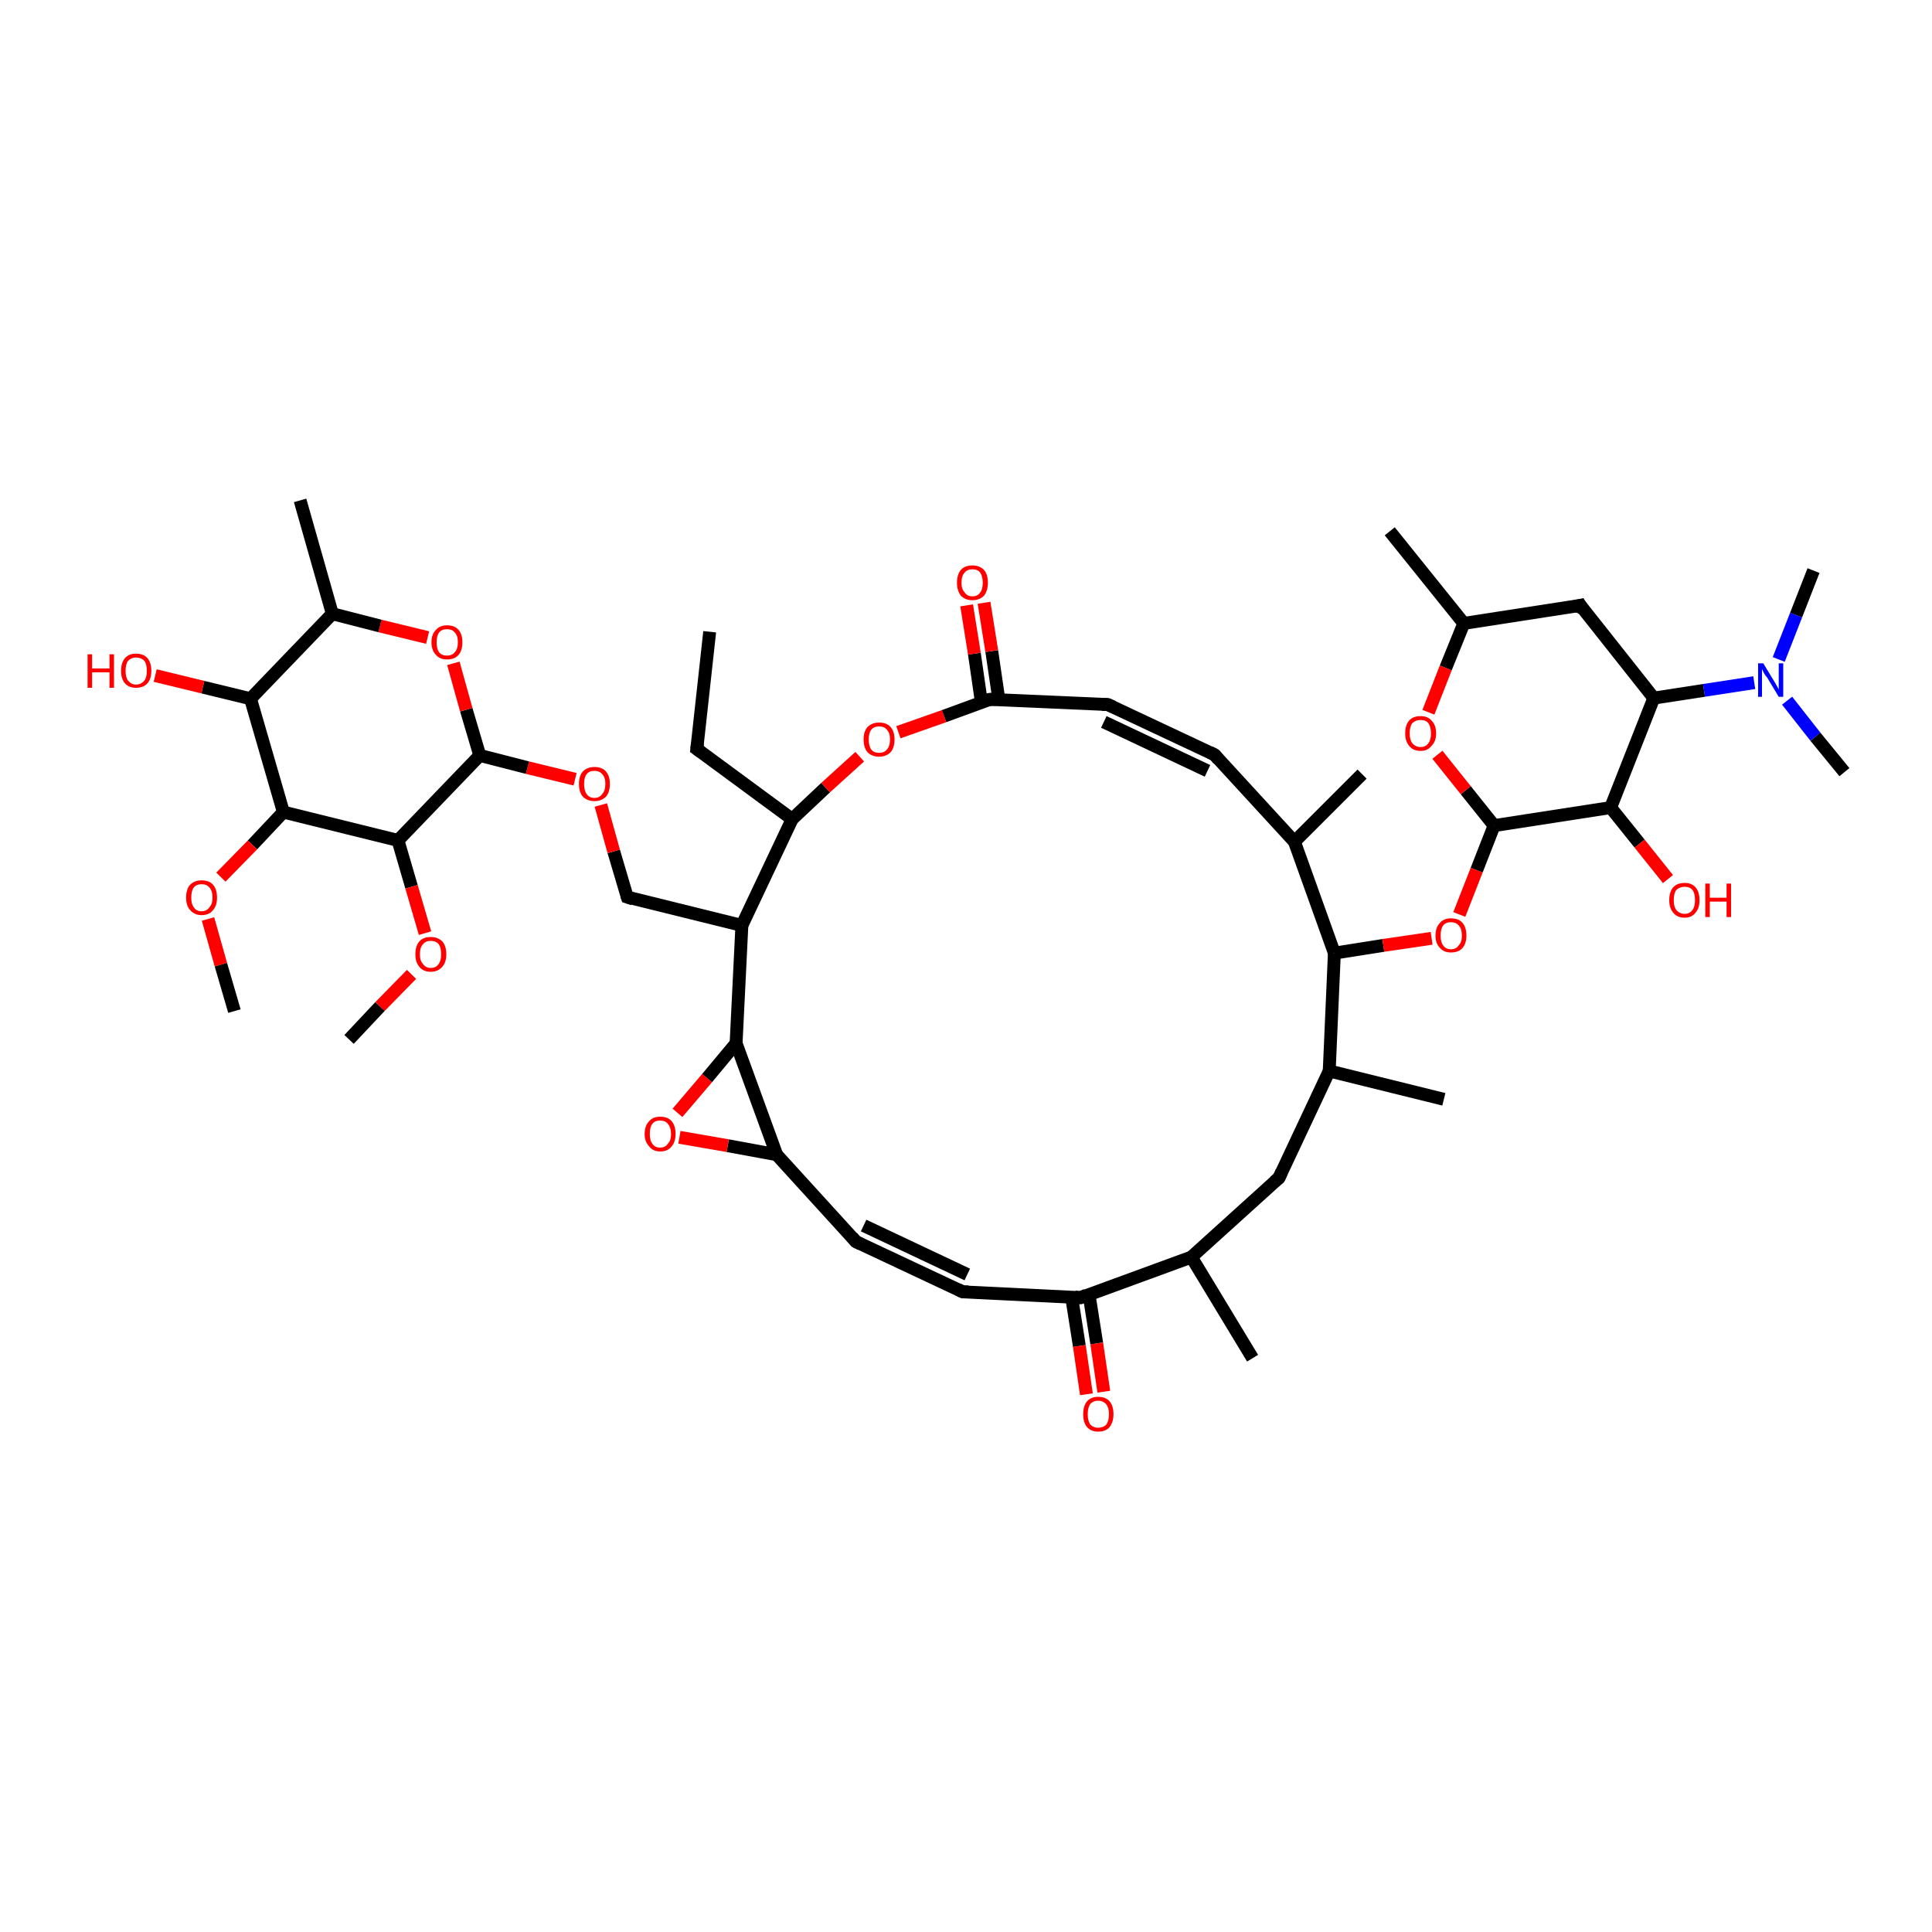 <?xml version='1.0' encoding='iso-8859-1'?>
<svg version='1.1' baseProfile='full'
              xmlns='http://www.w3.org/2000/svg'
                      xmlns:rdkit='http://www.rdkit.org/xml'
                      xmlns:xlink='http://www.w3.org/1999/xlink'
                  xml:space='preserve'
width='300px' height='300px' viewBox='0 0 300 300'>
<!-- END OF HEADER -->
<rect style='opacity:1.0;fill:#FFFFFF;stroke:none' width='300.0' height='300.0' x='0.0' y='0.0'> </rect>
<path class='bond-0 atom-0 atom-1' d='M 110.2,98.1 L 108.2,116.3' style='fill:none;fill-rule:evenodd;stroke:#000000;stroke-width:2.0px;stroke-linecap:butt;stroke-linejoin:miter;stroke-opacity:1' />
<path class='bond-1 atom-1 atom-2' d='M 108.2,116.3 L 123.0,127.2' style='fill:none;fill-rule:evenodd;stroke:#000000;stroke-width:2.0px;stroke-linecap:butt;stroke-linejoin:miter;stroke-opacity:1' />
<path class='bond-2 atom-2 atom-3' d='M 123.0,127.2 L 128.2,122.3' style='fill:none;fill-rule:evenodd;stroke:#000000;stroke-width:2.0px;stroke-linecap:butt;stroke-linejoin:miter;stroke-opacity:1' />
<path class='bond-2 atom-2 atom-3' d='M 128.2,122.3 L 133.5,117.5' style='fill:none;fill-rule:evenodd;stroke:#FF0000;stroke-width:2.0px;stroke-linecap:butt;stroke-linejoin:miter;stroke-opacity:1' />
<path class='bond-3 atom-3 atom-4' d='M 139.5,113.7 L 146.6,111.2' style='fill:none;fill-rule:evenodd;stroke:#FF0000;stroke-width:2.0px;stroke-linecap:butt;stroke-linejoin:miter;stroke-opacity:1' />
<path class='bond-3 atom-3 atom-4' d='M 146.6,111.2 L 153.7,108.6' style='fill:none;fill-rule:evenodd;stroke:#000000;stroke-width:2.0px;stroke-linecap:butt;stroke-linejoin:miter;stroke-opacity:1' />
<path class='bond-4 atom-4 atom-5' d='M 155.1,108.6 L 154.0,101.1' style='fill:none;fill-rule:evenodd;stroke:#000000;stroke-width:2.0px;stroke-linecap:butt;stroke-linejoin:miter;stroke-opacity:1' />
<path class='bond-4 atom-4 atom-5' d='M 154.0,101.1 L 152.8,93.6' style='fill:none;fill-rule:evenodd;stroke:#FF0000;stroke-width:2.0px;stroke-linecap:butt;stroke-linejoin:miter;stroke-opacity:1' />
<path class='bond-4 atom-4 atom-5' d='M 152.4,109.1 L 151.3,101.5' style='fill:none;fill-rule:evenodd;stroke:#000000;stroke-width:2.0px;stroke-linecap:butt;stroke-linejoin:miter;stroke-opacity:1' />
<path class='bond-4 atom-4 atom-5' d='M 151.3,101.5 L 150.1,94.0' style='fill:none;fill-rule:evenodd;stroke:#FF0000;stroke-width:2.0px;stroke-linecap:butt;stroke-linejoin:miter;stroke-opacity:1' />
<path class='bond-5 atom-4 atom-6' d='M 153.7,108.6 L 172.0,109.4' style='fill:none;fill-rule:evenodd;stroke:#000000;stroke-width:2.0px;stroke-linecap:butt;stroke-linejoin:miter;stroke-opacity:1' />
<path class='bond-6 atom-6 atom-7' d='M 172.0,109.4 L 188.6,117.2' style='fill:none;fill-rule:evenodd;stroke:#000000;stroke-width:2.0px;stroke-linecap:butt;stroke-linejoin:miter;stroke-opacity:1' />
<path class='bond-6 atom-6 atom-7' d='M 171.4,112.1 L 187.5,119.7' style='fill:none;fill-rule:evenodd;stroke:#000000;stroke-width:2.0px;stroke-linecap:butt;stroke-linejoin:miter;stroke-opacity:1' />
<path class='bond-7 atom-7 atom-8' d='M 188.6,117.2 L 201.0,130.7' style='fill:none;fill-rule:evenodd;stroke:#000000;stroke-width:2.0px;stroke-linecap:butt;stroke-linejoin:miter;stroke-opacity:1' />
<path class='bond-8 atom-8 atom-9' d='M 201.0,130.7 L 211.5,120.2' style='fill:none;fill-rule:evenodd;stroke:#000000;stroke-width:2.0px;stroke-linecap:butt;stroke-linejoin:miter;stroke-opacity:1' />
<path class='bond-9 atom-8 atom-10' d='M 201.0,130.7 L 207.2,148.0' style='fill:none;fill-rule:evenodd;stroke:#000000;stroke-width:2.0px;stroke-linecap:butt;stroke-linejoin:miter;stroke-opacity:1' />
<path class='bond-10 atom-10 atom-11' d='M 207.2,148.0 L 214.8,146.8' style='fill:none;fill-rule:evenodd;stroke:#000000;stroke-width:2.0px;stroke-linecap:butt;stroke-linejoin:miter;stroke-opacity:1' />
<path class='bond-10 atom-10 atom-11' d='M 214.8,146.8 L 222.3,145.7' style='fill:none;fill-rule:evenodd;stroke:#FF0000;stroke-width:2.0px;stroke-linecap:butt;stroke-linejoin:miter;stroke-opacity:1' />
<path class='bond-11 atom-11 atom-12' d='M 226.6,142.0 L 229.3,135.1' style='fill:none;fill-rule:evenodd;stroke:#FF0000;stroke-width:2.0px;stroke-linecap:butt;stroke-linejoin:miter;stroke-opacity:1' />
<path class='bond-11 atom-11 atom-12' d='M 229.3,135.1 L 232.0,128.2' style='fill:none;fill-rule:evenodd;stroke:#000000;stroke-width:2.0px;stroke-linecap:butt;stroke-linejoin:miter;stroke-opacity:1' />
<path class='bond-12 atom-12 atom-13' d='M 232.0,128.2 L 227.6,122.7' style='fill:none;fill-rule:evenodd;stroke:#000000;stroke-width:2.0px;stroke-linecap:butt;stroke-linejoin:miter;stroke-opacity:1' />
<path class='bond-12 atom-12 atom-13' d='M 227.6,122.7 L 223.2,117.2' style='fill:none;fill-rule:evenodd;stroke:#FF0000;stroke-width:2.0px;stroke-linecap:butt;stroke-linejoin:miter;stroke-opacity:1' />
<path class='bond-13 atom-13 atom-14' d='M 221.8,110.6 L 224.5,103.7' style='fill:none;fill-rule:evenodd;stroke:#FF0000;stroke-width:2.0px;stroke-linecap:butt;stroke-linejoin:miter;stroke-opacity:1' />
<path class='bond-13 atom-13 atom-14' d='M 224.5,103.7 L 227.3,96.8' style='fill:none;fill-rule:evenodd;stroke:#000000;stroke-width:2.0px;stroke-linecap:butt;stroke-linejoin:miter;stroke-opacity:1' />
<path class='bond-14 atom-14 atom-15' d='M 227.3,96.8 L 215.8,82.5' style='fill:none;fill-rule:evenodd;stroke:#000000;stroke-width:2.0px;stroke-linecap:butt;stroke-linejoin:miter;stroke-opacity:1' />
<path class='bond-15 atom-14 atom-16' d='M 227.3,96.8 L 245.4,94.0' style='fill:none;fill-rule:evenodd;stroke:#000000;stroke-width:2.0px;stroke-linecap:butt;stroke-linejoin:miter;stroke-opacity:1' />
<path class='bond-16 atom-16 atom-17' d='M 245.4,94.0 L 256.8,108.4' style='fill:none;fill-rule:evenodd;stroke:#000000;stroke-width:2.0px;stroke-linecap:butt;stroke-linejoin:miter;stroke-opacity:1' />
<path class='bond-17 atom-17 atom-18' d='M 256.8,108.4 L 250.1,125.4' style='fill:none;fill-rule:evenodd;stroke:#000000;stroke-width:2.0px;stroke-linecap:butt;stroke-linejoin:miter;stroke-opacity:1' />
<path class='bond-18 atom-18 atom-19' d='M 250.1,125.4 L 254.6,131.0' style='fill:none;fill-rule:evenodd;stroke:#000000;stroke-width:2.0px;stroke-linecap:butt;stroke-linejoin:miter;stroke-opacity:1' />
<path class='bond-18 atom-18 atom-19' d='M 254.6,131.0 L 259.0,136.5' style='fill:none;fill-rule:evenodd;stroke:#FF0000;stroke-width:2.0px;stroke-linecap:butt;stroke-linejoin:miter;stroke-opacity:1' />
<path class='bond-19 atom-17 atom-20' d='M 256.8,108.4 L 264.6,107.2' style='fill:none;fill-rule:evenodd;stroke:#000000;stroke-width:2.0px;stroke-linecap:butt;stroke-linejoin:miter;stroke-opacity:1' />
<path class='bond-19 atom-17 atom-20' d='M 264.6,107.2 L 272.4,106.0' style='fill:none;fill-rule:evenodd;stroke:#0000FF;stroke-width:2.0px;stroke-linecap:butt;stroke-linejoin:miter;stroke-opacity:1' />
<path class='bond-20 atom-20 atom-21' d='M 276.2,102.4 L 278.9,95.5' style='fill:none;fill-rule:evenodd;stroke:#0000FF;stroke-width:2.0px;stroke-linecap:butt;stroke-linejoin:miter;stroke-opacity:1' />
<path class='bond-20 atom-20 atom-21' d='M 278.9,95.5 L 281.6,88.6' style='fill:none;fill-rule:evenodd;stroke:#000000;stroke-width:2.0px;stroke-linecap:butt;stroke-linejoin:miter;stroke-opacity:1' />
<path class='bond-21 atom-20 atom-22' d='M 277.5,108.8 L 281.9,114.4' style='fill:none;fill-rule:evenodd;stroke:#0000FF;stroke-width:2.0px;stroke-linecap:butt;stroke-linejoin:miter;stroke-opacity:1' />
<path class='bond-21 atom-20 atom-22' d='M 281.9,114.4 L 286.4,119.9' style='fill:none;fill-rule:evenodd;stroke:#000000;stroke-width:2.0px;stroke-linecap:butt;stroke-linejoin:miter;stroke-opacity:1' />
<path class='bond-22 atom-10 atom-23' d='M 207.2,148.0 L 206.4,166.3' style='fill:none;fill-rule:evenodd;stroke:#000000;stroke-width:2.0px;stroke-linecap:butt;stroke-linejoin:miter;stroke-opacity:1' />
<path class='bond-23 atom-23 atom-24' d='M 206.4,166.3 L 224.2,170.7' style='fill:none;fill-rule:evenodd;stroke:#000000;stroke-width:2.0px;stroke-linecap:butt;stroke-linejoin:miter;stroke-opacity:1' />
<path class='bond-24 atom-23 atom-25' d='M 206.4,166.3 L 198.6,182.9' style='fill:none;fill-rule:evenodd;stroke:#000000;stroke-width:2.0px;stroke-linecap:butt;stroke-linejoin:miter;stroke-opacity:1' />
<path class='bond-25 atom-25 atom-26' d='M 198.6,182.9 L 185.0,195.2' style='fill:none;fill-rule:evenodd;stroke:#000000;stroke-width:2.0px;stroke-linecap:butt;stroke-linejoin:miter;stroke-opacity:1' />
<path class='bond-26 atom-26 atom-27' d='M 185.0,195.2 L 194.5,210.9' style='fill:none;fill-rule:evenodd;stroke:#000000;stroke-width:2.0px;stroke-linecap:butt;stroke-linejoin:miter;stroke-opacity:1' />
<path class='bond-27 atom-26 atom-28' d='M 185.0,195.2 L 167.8,201.5' style='fill:none;fill-rule:evenodd;stroke:#000000;stroke-width:2.0px;stroke-linecap:butt;stroke-linejoin:miter;stroke-opacity:1' />
<path class='bond-28 atom-28 atom-29' d='M 166.4,201.4 L 167.6,209.0' style='fill:none;fill-rule:evenodd;stroke:#000000;stroke-width:2.0px;stroke-linecap:butt;stroke-linejoin:miter;stroke-opacity:1' />
<path class='bond-28 atom-28 atom-29' d='M 167.6,209.0 L 168.7,216.5' style='fill:none;fill-rule:evenodd;stroke:#FF0000;stroke-width:2.0px;stroke-linecap:butt;stroke-linejoin:miter;stroke-opacity:1' />
<path class='bond-28 atom-28 atom-29' d='M 169.1,201.0 L 170.3,208.6' style='fill:none;fill-rule:evenodd;stroke:#000000;stroke-width:2.0px;stroke-linecap:butt;stroke-linejoin:miter;stroke-opacity:1' />
<path class='bond-28 atom-28 atom-29' d='M 170.3,208.6 L 171.4,216.1' style='fill:none;fill-rule:evenodd;stroke:#FF0000;stroke-width:2.0px;stroke-linecap:butt;stroke-linejoin:miter;stroke-opacity:1' />
<path class='bond-29 atom-28 atom-30' d='M 167.8,201.5 L 149.5,200.6' style='fill:none;fill-rule:evenodd;stroke:#000000;stroke-width:2.0px;stroke-linecap:butt;stroke-linejoin:miter;stroke-opacity:1' />
<path class='bond-30 atom-30 atom-31' d='M 149.5,200.6 L 132.9,192.8' style='fill:none;fill-rule:evenodd;stroke:#000000;stroke-width:2.0px;stroke-linecap:butt;stroke-linejoin:miter;stroke-opacity:1' />
<path class='bond-30 atom-30 atom-31' d='M 150.2,197.9 L 134.1,190.3' style='fill:none;fill-rule:evenodd;stroke:#000000;stroke-width:2.0px;stroke-linecap:butt;stroke-linejoin:miter;stroke-opacity:1' />
<path class='bond-31 atom-31 atom-32' d='M 132.9,192.8 L 120.6,179.3' style='fill:none;fill-rule:evenodd;stroke:#000000;stroke-width:2.0px;stroke-linecap:butt;stroke-linejoin:miter;stroke-opacity:1' />
<path class='bond-32 atom-32 atom-33' d='M 120.6,179.3 L 113.0,177.9' style='fill:none;fill-rule:evenodd;stroke:#000000;stroke-width:2.0px;stroke-linecap:butt;stroke-linejoin:miter;stroke-opacity:1' />
<path class='bond-32 atom-32 atom-33' d='M 113.0,177.9 L 105.5,176.6' style='fill:none;fill-rule:evenodd;stroke:#FF0000;stroke-width:2.0px;stroke-linecap:butt;stroke-linejoin:miter;stroke-opacity:1' />
<path class='bond-33 atom-33 atom-34' d='M 105.2,172.8 L 109.8,167.4' style='fill:none;fill-rule:evenodd;stroke:#FF0000;stroke-width:2.0px;stroke-linecap:butt;stroke-linejoin:miter;stroke-opacity:1' />
<path class='bond-33 atom-33 atom-34' d='M 109.8,167.4 L 114.3,162.0' style='fill:none;fill-rule:evenodd;stroke:#000000;stroke-width:2.0px;stroke-linecap:butt;stroke-linejoin:miter;stroke-opacity:1' />
<path class='bond-34 atom-34 atom-35' d='M 114.3,162.0 L 115.2,143.7' style='fill:none;fill-rule:evenodd;stroke:#000000;stroke-width:2.0px;stroke-linecap:butt;stroke-linejoin:miter;stroke-opacity:1' />
<path class='bond-35 atom-35 atom-36' d='M 115.2,143.7 L 97.4,139.3' style='fill:none;fill-rule:evenodd;stroke:#000000;stroke-width:2.0px;stroke-linecap:butt;stroke-linejoin:miter;stroke-opacity:1' />
<path class='bond-36 atom-36 atom-37' d='M 97.4,139.3 L 95.3,132.2' style='fill:none;fill-rule:evenodd;stroke:#000000;stroke-width:2.0px;stroke-linecap:butt;stroke-linejoin:miter;stroke-opacity:1' />
<path class='bond-36 atom-36 atom-37' d='M 95.3,132.2 L 93.3,125.0' style='fill:none;fill-rule:evenodd;stroke:#FF0000;stroke-width:2.0px;stroke-linecap:butt;stroke-linejoin:miter;stroke-opacity:1' />
<path class='bond-37 atom-37 atom-38' d='M 89.3,121.0 L 81.9,119.2' style='fill:none;fill-rule:evenodd;stroke:#FF0000;stroke-width:2.0px;stroke-linecap:butt;stroke-linejoin:miter;stroke-opacity:1' />
<path class='bond-37 atom-37 atom-38' d='M 81.9,119.2 L 74.5,117.3' style='fill:none;fill-rule:evenodd;stroke:#000000;stroke-width:2.0px;stroke-linecap:butt;stroke-linejoin:miter;stroke-opacity:1' />
<path class='bond-38 atom-38 atom-39' d='M 74.5,117.3 L 72.4,110.2' style='fill:none;fill-rule:evenodd;stroke:#000000;stroke-width:2.0px;stroke-linecap:butt;stroke-linejoin:miter;stroke-opacity:1' />
<path class='bond-38 atom-38 atom-39' d='M 72.4,110.2 L 70.4,103.0' style='fill:none;fill-rule:evenodd;stroke:#FF0000;stroke-width:2.0px;stroke-linecap:butt;stroke-linejoin:miter;stroke-opacity:1' />
<path class='bond-39 atom-39 atom-40' d='M 66.4,99.0 L 59.0,97.2' style='fill:none;fill-rule:evenodd;stroke:#FF0000;stroke-width:2.0px;stroke-linecap:butt;stroke-linejoin:miter;stroke-opacity:1' />
<path class='bond-39 atom-39 atom-40' d='M 59.0,97.2 L 51.6,95.3' style='fill:none;fill-rule:evenodd;stroke:#000000;stroke-width:2.0px;stroke-linecap:butt;stroke-linejoin:miter;stroke-opacity:1' />
<path class='bond-40 atom-40 atom-41' d='M 51.6,95.3 L 46.6,77.7' style='fill:none;fill-rule:evenodd;stroke:#000000;stroke-width:2.0px;stroke-linecap:butt;stroke-linejoin:miter;stroke-opacity:1' />
<path class='bond-41 atom-40 atom-42' d='M 51.6,95.3 L 38.9,108.5' style='fill:none;fill-rule:evenodd;stroke:#000000;stroke-width:2.0px;stroke-linecap:butt;stroke-linejoin:miter;stroke-opacity:1' />
<path class='bond-42 atom-42 atom-43' d='M 38.9,108.5 L 31.5,106.7' style='fill:none;fill-rule:evenodd;stroke:#000000;stroke-width:2.0px;stroke-linecap:butt;stroke-linejoin:miter;stroke-opacity:1' />
<path class='bond-42 atom-42 atom-43' d='M 31.5,106.7 L 24.1,104.9' style='fill:none;fill-rule:evenodd;stroke:#FF0000;stroke-width:2.0px;stroke-linecap:butt;stroke-linejoin:miter;stroke-opacity:1' />
<path class='bond-43 atom-42 atom-44' d='M 38.9,108.5 L 44.0,126.1' style='fill:none;fill-rule:evenodd;stroke:#000000;stroke-width:2.0px;stroke-linecap:butt;stroke-linejoin:miter;stroke-opacity:1' />
<path class='bond-44 atom-44 atom-45' d='M 44.0,126.1 L 39.2,131.2' style='fill:none;fill-rule:evenodd;stroke:#000000;stroke-width:2.0px;stroke-linecap:butt;stroke-linejoin:miter;stroke-opacity:1' />
<path class='bond-44 atom-44 atom-45' d='M 39.2,131.2 L 34.3,136.2' style='fill:none;fill-rule:evenodd;stroke:#FF0000;stroke-width:2.0px;stroke-linecap:butt;stroke-linejoin:miter;stroke-opacity:1' />
<path class='bond-45 atom-45 atom-46' d='M 32.3,142.7 L 34.3,149.8' style='fill:none;fill-rule:evenodd;stroke:#FF0000;stroke-width:2.0px;stroke-linecap:butt;stroke-linejoin:miter;stroke-opacity:1' />
<path class='bond-45 atom-45 atom-46' d='M 34.3,149.8 L 36.4,157.0' style='fill:none;fill-rule:evenodd;stroke:#000000;stroke-width:2.0px;stroke-linecap:butt;stroke-linejoin:miter;stroke-opacity:1' />
<path class='bond-46 atom-44 atom-47' d='M 44.0,126.1 L 61.8,130.5' style='fill:none;fill-rule:evenodd;stroke:#000000;stroke-width:2.0px;stroke-linecap:butt;stroke-linejoin:miter;stroke-opacity:1' />
<path class='bond-47 atom-47 atom-48' d='M 61.8,130.5 L 63.9,137.7' style='fill:none;fill-rule:evenodd;stroke:#000000;stroke-width:2.0px;stroke-linecap:butt;stroke-linejoin:miter;stroke-opacity:1' />
<path class='bond-47 atom-47 atom-48' d='M 63.9,137.7 L 66.0,144.9' style='fill:none;fill-rule:evenodd;stroke:#FF0000;stroke-width:2.0px;stroke-linecap:butt;stroke-linejoin:miter;stroke-opacity:1' />
<path class='bond-48 atom-48 atom-49' d='M 63.9,151.3 L 59.0,156.3' style='fill:none;fill-rule:evenodd;stroke:#FF0000;stroke-width:2.0px;stroke-linecap:butt;stroke-linejoin:miter;stroke-opacity:1' />
<path class='bond-48 atom-48 atom-49' d='M 59.0,156.3 L 54.2,161.4' style='fill:none;fill-rule:evenodd;stroke:#000000;stroke-width:2.0px;stroke-linecap:butt;stroke-linejoin:miter;stroke-opacity:1' />
<path class='bond-49 atom-35 atom-2' d='M 115.2,143.7 L 123.0,127.2' style='fill:none;fill-rule:evenodd;stroke:#000000;stroke-width:2.0px;stroke-linecap:butt;stroke-linejoin:miter;stroke-opacity:1' />
<path class='bond-50 atom-18 atom-12' d='M 250.1,125.4 L 232.0,128.2' style='fill:none;fill-rule:evenodd;stroke:#000000;stroke-width:2.0px;stroke-linecap:butt;stroke-linejoin:miter;stroke-opacity:1' />
<path class='bond-51 atom-34 atom-32' d='M 114.3,162.0 L 120.6,179.3' style='fill:none;fill-rule:evenodd;stroke:#000000;stroke-width:2.0px;stroke-linecap:butt;stroke-linejoin:miter;stroke-opacity:1' />
<path class='bond-52 atom-47 atom-38' d='M 61.8,130.5 L 74.5,117.3' style='fill:none;fill-rule:evenodd;stroke:#000000;stroke-width:2.0px;stroke-linecap:butt;stroke-linejoin:miter;stroke-opacity:1' />
<path d='M 108.3,115.4 L 108.2,116.3 L 108.9,116.8' style='fill:none;stroke:#000000;stroke-width:2.0px;stroke-linecap:butt;stroke-linejoin:miter;stroke-opacity:1;' />
<path d='M 153.4,108.7 L 153.7,108.6 L 154.7,108.6' style='fill:none;stroke:#000000;stroke-width:2.0px;stroke-linecap:butt;stroke-linejoin:miter;stroke-opacity:1;' />
<path d='M 171.1,109.4 L 172.0,109.4 L 172.9,109.8' style='fill:none;stroke:#000000;stroke-width:2.0px;stroke-linecap:butt;stroke-linejoin:miter;stroke-opacity:1;' />
<path d='M 187.8,116.8 L 188.6,117.2 L 189.2,117.9' style='fill:none;stroke:#000000;stroke-width:2.0px;stroke-linecap:butt;stroke-linejoin:miter;stroke-opacity:1;' />
<path d='M 244.5,94.2 L 245.4,94.0 L 245.9,94.8' style='fill:none;stroke:#000000;stroke-width:2.0px;stroke-linecap:butt;stroke-linejoin:miter;stroke-opacity:1;' />
<path d='M 199.0,182.0 L 198.6,182.9 L 197.9,183.5' style='fill:none;stroke:#000000;stroke-width:2.0px;stroke-linecap:butt;stroke-linejoin:miter;stroke-opacity:1;' />
<path d='M 168.7,201.1 L 167.8,201.5 L 166.9,201.4' style='fill:none;stroke:#000000;stroke-width:2.0px;stroke-linecap:butt;stroke-linejoin:miter;stroke-opacity:1;' />
<path d='M 150.4,200.6 L 149.5,200.6 L 148.7,200.2' style='fill:none;stroke:#000000;stroke-width:2.0px;stroke-linecap:butt;stroke-linejoin:miter;stroke-opacity:1;' />
<path d='M 133.7,193.2 L 132.9,192.8 L 132.3,192.1' style='fill:none;stroke:#000000;stroke-width:2.0px;stroke-linecap:butt;stroke-linejoin:miter;stroke-opacity:1;' />
<path d='M 98.3,139.6 L 97.4,139.3 L 97.3,139.0' style='fill:none;stroke:#000000;stroke-width:2.0px;stroke-linecap:butt;stroke-linejoin:miter;stroke-opacity:1;' />
<path class='atom-3' d='M 134.1 114.8
Q 134.1 113.6, 134.7 112.9
Q 135.4 112.2, 136.5 112.2
Q 137.7 112.2, 138.3 112.9
Q 138.9 113.6, 138.9 114.8
Q 138.9 116.1, 138.3 116.8
Q 137.6 117.5, 136.5 117.5
Q 135.4 117.5, 134.7 116.8
Q 134.1 116.1, 134.1 114.8
M 136.5 116.9
Q 137.3 116.9, 137.7 116.4
Q 138.2 115.9, 138.2 114.8
Q 138.2 113.8, 137.7 113.3
Q 137.3 112.8, 136.5 112.8
Q 135.7 112.8, 135.3 113.3
Q 134.9 113.8, 134.9 114.8
Q 134.9 115.9, 135.3 116.4
Q 135.7 116.9, 136.5 116.9
' fill='#FF0000'/>
<path class='atom-5' d='M 148.6 90.5
Q 148.6 89.2, 149.2 88.5
Q 149.8 87.8, 151.0 87.8
Q 152.1 87.8, 152.8 88.5
Q 153.4 89.2, 153.4 90.5
Q 153.4 91.7, 152.8 92.5
Q 152.1 93.2, 151.0 93.2
Q 149.9 93.2, 149.2 92.5
Q 148.6 91.7, 148.6 90.5
M 151.0 92.6
Q 151.8 92.6, 152.2 92.0
Q 152.6 91.5, 152.6 90.5
Q 152.6 89.5, 152.2 88.9
Q 151.8 88.4, 151.0 88.4
Q 150.2 88.4, 149.8 88.9
Q 149.3 89.4, 149.3 90.5
Q 149.3 91.5, 149.8 92.0
Q 150.2 92.6, 151.0 92.6
' fill='#FF0000'/>
<path class='atom-11' d='M 222.9 145.3
Q 222.9 144.0, 223.6 143.3
Q 224.2 142.6, 225.3 142.6
Q 226.5 142.6, 227.1 143.3
Q 227.7 144.0, 227.7 145.3
Q 227.7 146.5, 227.1 147.2
Q 226.5 147.9, 225.3 147.9
Q 224.2 147.9, 223.6 147.2
Q 222.9 146.5, 222.9 145.3
M 225.3 147.4
Q 226.1 147.4, 226.5 146.8
Q 227.0 146.3, 227.0 145.3
Q 227.0 144.2, 226.5 143.7
Q 226.1 143.2, 225.3 143.2
Q 224.5 143.2, 224.1 143.7
Q 223.7 144.2, 223.7 145.3
Q 223.7 146.3, 224.1 146.8
Q 224.5 147.4, 225.3 147.4
' fill='#FF0000'/>
<path class='atom-13' d='M 218.2 113.9
Q 218.2 112.6, 218.8 111.9
Q 219.4 111.2, 220.6 111.2
Q 221.7 111.2, 222.3 111.9
Q 223.0 112.6, 223.0 113.9
Q 223.0 115.1, 222.3 115.8
Q 221.7 116.6, 220.6 116.6
Q 219.4 116.6, 218.8 115.8
Q 218.2 115.1, 218.2 113.9
M 220.6 116.0
Q 221.4 116.0, 221.8 115.4
Q 222.2 114.9, 222.2 113.9
Q 222.2 112.9, 221.8 112.3
Q 221.4 111.8, 220.6 111.8
Q 219.8 111.8, 219.3 112.3
Q 218.9 112.8, 218.9 113.9
Q 218.9 114.9, 219.3 115.4
Q 219.8 116.0, 220.6 116.0
' fill='#FF0000'/>
<path class='atom-19' d='M 259.2 139.8
Q 259.2 138.5, 259.8 137.8
Q 260.4 137.1, 261.6 137.1
Q 262.7 137.1, 263.3 137.8
Q 263.9 138.5, 263.9 139.8
Q 263.9 141.0, 263.3 141.7
Q 262.7 142.5, 261.6 142.5
Q 260.4 142.5, 259.8 141.7
Q 259.2 141.0, 259.2 139.8
M 261.6 141.9
Q 262.4 141.9, 262.8 141.3
Q 263.2 140.8, 263.2 139.8
Q 263.2 138.7, 262.8 138.2
Q 262.4 137.7, 261.6 137.7
Q 260.8 137.7, 260.3 138.2
Q 259.9 138.7, 259.9 139.8
Q 259.9 140.8, 260.3 141.3
Q 260.8 141.9, 261.6 141.9
' fill='#FF0000'/>
<path class='atom-19' d='M 264.8 137.2
L 265.5 137.2
L 265.5 139.4
L 268.1 139.4
L 268.1 137.2
L 268.8 137.2
L 268.8 142.4
L 268.1 142.4
L 268.1 140.0
L 265.5 140.0
L 265.5 142.4
L 264.8 142.4
L 264.8 137.2
' fill='#FF0000'/>
<path class='atom-20' d='M 273.8 103.0
L 275.5 105.8
Q 275.7 106.1, 275.9 106.5
Q 276.2 107.0, 276.2 107.1
L 276.2 103.0
L 276.9 103.0
L 276.9 108.2
L 276.2 108.2
L 274.4 105.2
Q 274.1 104.9, 273.9 104.5
Q 273.7 104.1, 273.6 103.9
L 273.6 108.2
L 273.0 108.2
L 273.0 103.0
L 273.8 103.0
' fill='#0000FF'/>
<path class='atom-29' d='M 168.2 219.6
Q 168.2 218.3, 168.8 217.6
Q 169.4 216.9, 170.5 216.9
Q 171.7 216.9, 172.3 217.6
Q 172.9 218.3, 172.9 219.6
Q 172.9 220.8, 172.3 221.6
Q 171.7 222.3, 170.5 222.3
Q 169.4 222.3, 168.8 221.6
Q 168.2 220.9, 168.2 219.6
M 170.5 221.7
Q 171.3 221.7, 171.8 221.2
Q 172.2 220.6, 172.2 219.6
Q 172.2 218.6, 171.8 218.1
Q 171.3 217.5, 170.5 217.5
Q 169.8 217.5, 169.3 218.0
Q 168.9 218.6, 168.9 219.6
Q 168.9 220.6, 169.3 221.2
Q 169.8 221.7, 170.5 221.7
' fill='#FF0000'/>
<path class='atom-33' d='M 100.1 176.1
Q 100.1 174.8, 100.8 174.1
Q 101.4 173.4, 102.5 173.4
Q 103.7 173.4, 104.3 174.1
Q 104.9 174.8, 104.9 176.1
Q 104.9 177.3, 104.3 178.0
Q 103.7 178.8, 102.5 178.8
Q 101.4 178.8, 100.8 178.0
Q 100.1 177.3, 100.1 176.1
M 102.5 178.2
Q 103.3 178.2, 103.7 177.6
Q 104.2 177.1, 104.2 176.1
Q 104.2 175.1, 103.7 174.5
Q 103.3 174.0, 102.5 174.0
Q 101.7 174.0, 101.3 174.5
Q 100.9 175.0, 100.9 176.1
Q 100.9 177.1, 101.3 177.6
Q 101.7 178.2, 102.5 178.2
' fill='#FF0000'/>
<path class='atom-37' d='M 89.9 121.7
Q 89.9 120.5, 90.5 119.8
Q 91.2 119.1, 92.3 119.1
Q 93.5 119.1, 94.1 119.8
Q 94.7 120.5, 94.7 121.7
Q 94.7 123.0, 94.1 123.7
Q 93.4 124.4, 92.3 124.4
Q 91.2 124.4, 90.5 123.7
Q 89.9 123.0, 89.9 121.7
M 92.3 123.9
Q 93.1 123.9, 93.5 123.3
Q 94.0 122.8, 94.0 121.7
Q 94.0 120.7, 93.5 120.2
Q 93.1 119.7, 92.3 119.7
Q 91.5 119.7, 91.1 120.2
Q 90.7 120.7, 90.7 121.7
Q 90.7 122.8, 91.1 123.3
Q 91.5 123.9, 92.3 123.9
' fill='#FF0000'/>
<path class='atom-39' d='M 67.0 99.7
Q 67.0 98.5, 67.7 97.8
Q 68.3 97.1, 69.4 97.1
Q 70.6 97.1, 71.2 97.8
Q 71.8 98.5, 71.8 99.7
Q 71.8 101.0, 71.2 101.7
Q 70.6 102.4, 69.4 102.4
Q 68.3 102.4, 67.7 101.7
Q 67.0 101.0, 67.0 99.7
M 69.4 101.8
Q 70.2 101.8, 70.6 101.3
Q 71.1 100.8, 71.1 99.7
Q 71.1 98.7, 70.6 98.2
Q 70.2 97.7, 69.4 97.7
Q 68.6 97.7, 68.2 98.2
Q 67.8 98.7, 67.8 99.7
Q 67.8 100.8, 68.2 101.3
Q 68.6 101.8, 69.4 101.8
' fill='#FF0000'/>
<path class='atom-43' d='M 13.6 101.6
L 14.3 101.6
L 14.3 103.8
L 17.0 103.8
L 17.0 101.6
L 17.7 101.6
L 17.7 106.8
L 17.0 106.8
L 17.0 104.4
L 14.3 104.4
L 14.3 106.8
L 13.6 106.8
L 13.6 101.6
' fill='#FF0000'/>
<path class='atom-43' d='M 18.8 104.2
Q 18.8 102.9, 19.4 102.2
Q 20.0 101.5, 21.1 101.5
Q 22.3 101.5, 22.9 102.2
Q 23.5 102.9, 23.5 104.2
Q 23.5 105.4, 22.9 106.1
Q 22.3 106.8, 21.1 106.8
Q 20.0 106.8, 19.4 106.1
Q 18.8 105.4, 18.8 104.2
M 21.1 106.3
Q 21.9 106.3, 22.4 105.7
Q 22.8 105.2, 22.8 104.2
Q 22.8 103.1, 22.4 102.6
Q 21.9 102.1, 21.1 102.1
Q 20.4 102.1, 19.9 102.6
Q 19.5 103.1, 19.5 104.2
Q 19.5 105.2, 19.9 105.7
Q 20.4 106.3, 21.1 106.3
' fill='#FF0000'/>
<path class='atom-45' d='M 28.9 139.4
Q 28.9 138.1, 29.5 137.4
Q 30.2 136.7, 31.3 136.7
Q 32.5 136.7, 33.1 137.4
Q 33.7 138.1, 33.7 139.4
Q 33.7 140.6, 33.1 141.3
Q 32.5 142.1, 31.3 142.1
Q 30.2 142.1, 29.5 141.3
Q 28.9 140.6, 28.9 139.4
M 31.3 141.5
Q 32.1 141.5, 32.5 140.9
Q 33.0 140.4, 33.0 139.4
Q 33.0 138.3, 32.5 137.8
Q 32.1 137.3, 31.3 137.3
Q 30.5 137.3, 30.1 137.8
Q 29.7 138.3, 29.7 139.4
Q 29.7 140.4, 30.1 140.9
Q 30.5 141.5, 31.3 141.5
' fill='#FF0000'/>
<path class='atom-48' d='M 64.5 148.2
Q 64.5 146.9, 65.1 146.2
Q 65.7 145.5, 66.9 145.5
Q 68.0 145.5, 68.7 146.2
Q 69.3 146.9, 69.3 148.2
Q 69.3 149.4, 68.7 150.1
Q 68.0 150.9, 66.9 150.9
Q 65.7 150.9, 65.1 150.1
Q 64.5 149.4, 64.5 148.2
M 66.9 150.3
Q 67.7 150.3, 68.1 149.7
Q 68.5 149.2, 68.5 148.2
Q 68.5 147.1, 68.1 146.6
Q 67.7 146.1, 66.9 146.1
Q 66.1 146.1, 65.7 146.6
Q 65.2 147.1, 65.2 148.2
Q 65.2 149.2, 65.7 149.7
Q 66.1 150.3, 66.9 150.3
' fill='#FF0000'/>
</svg>
